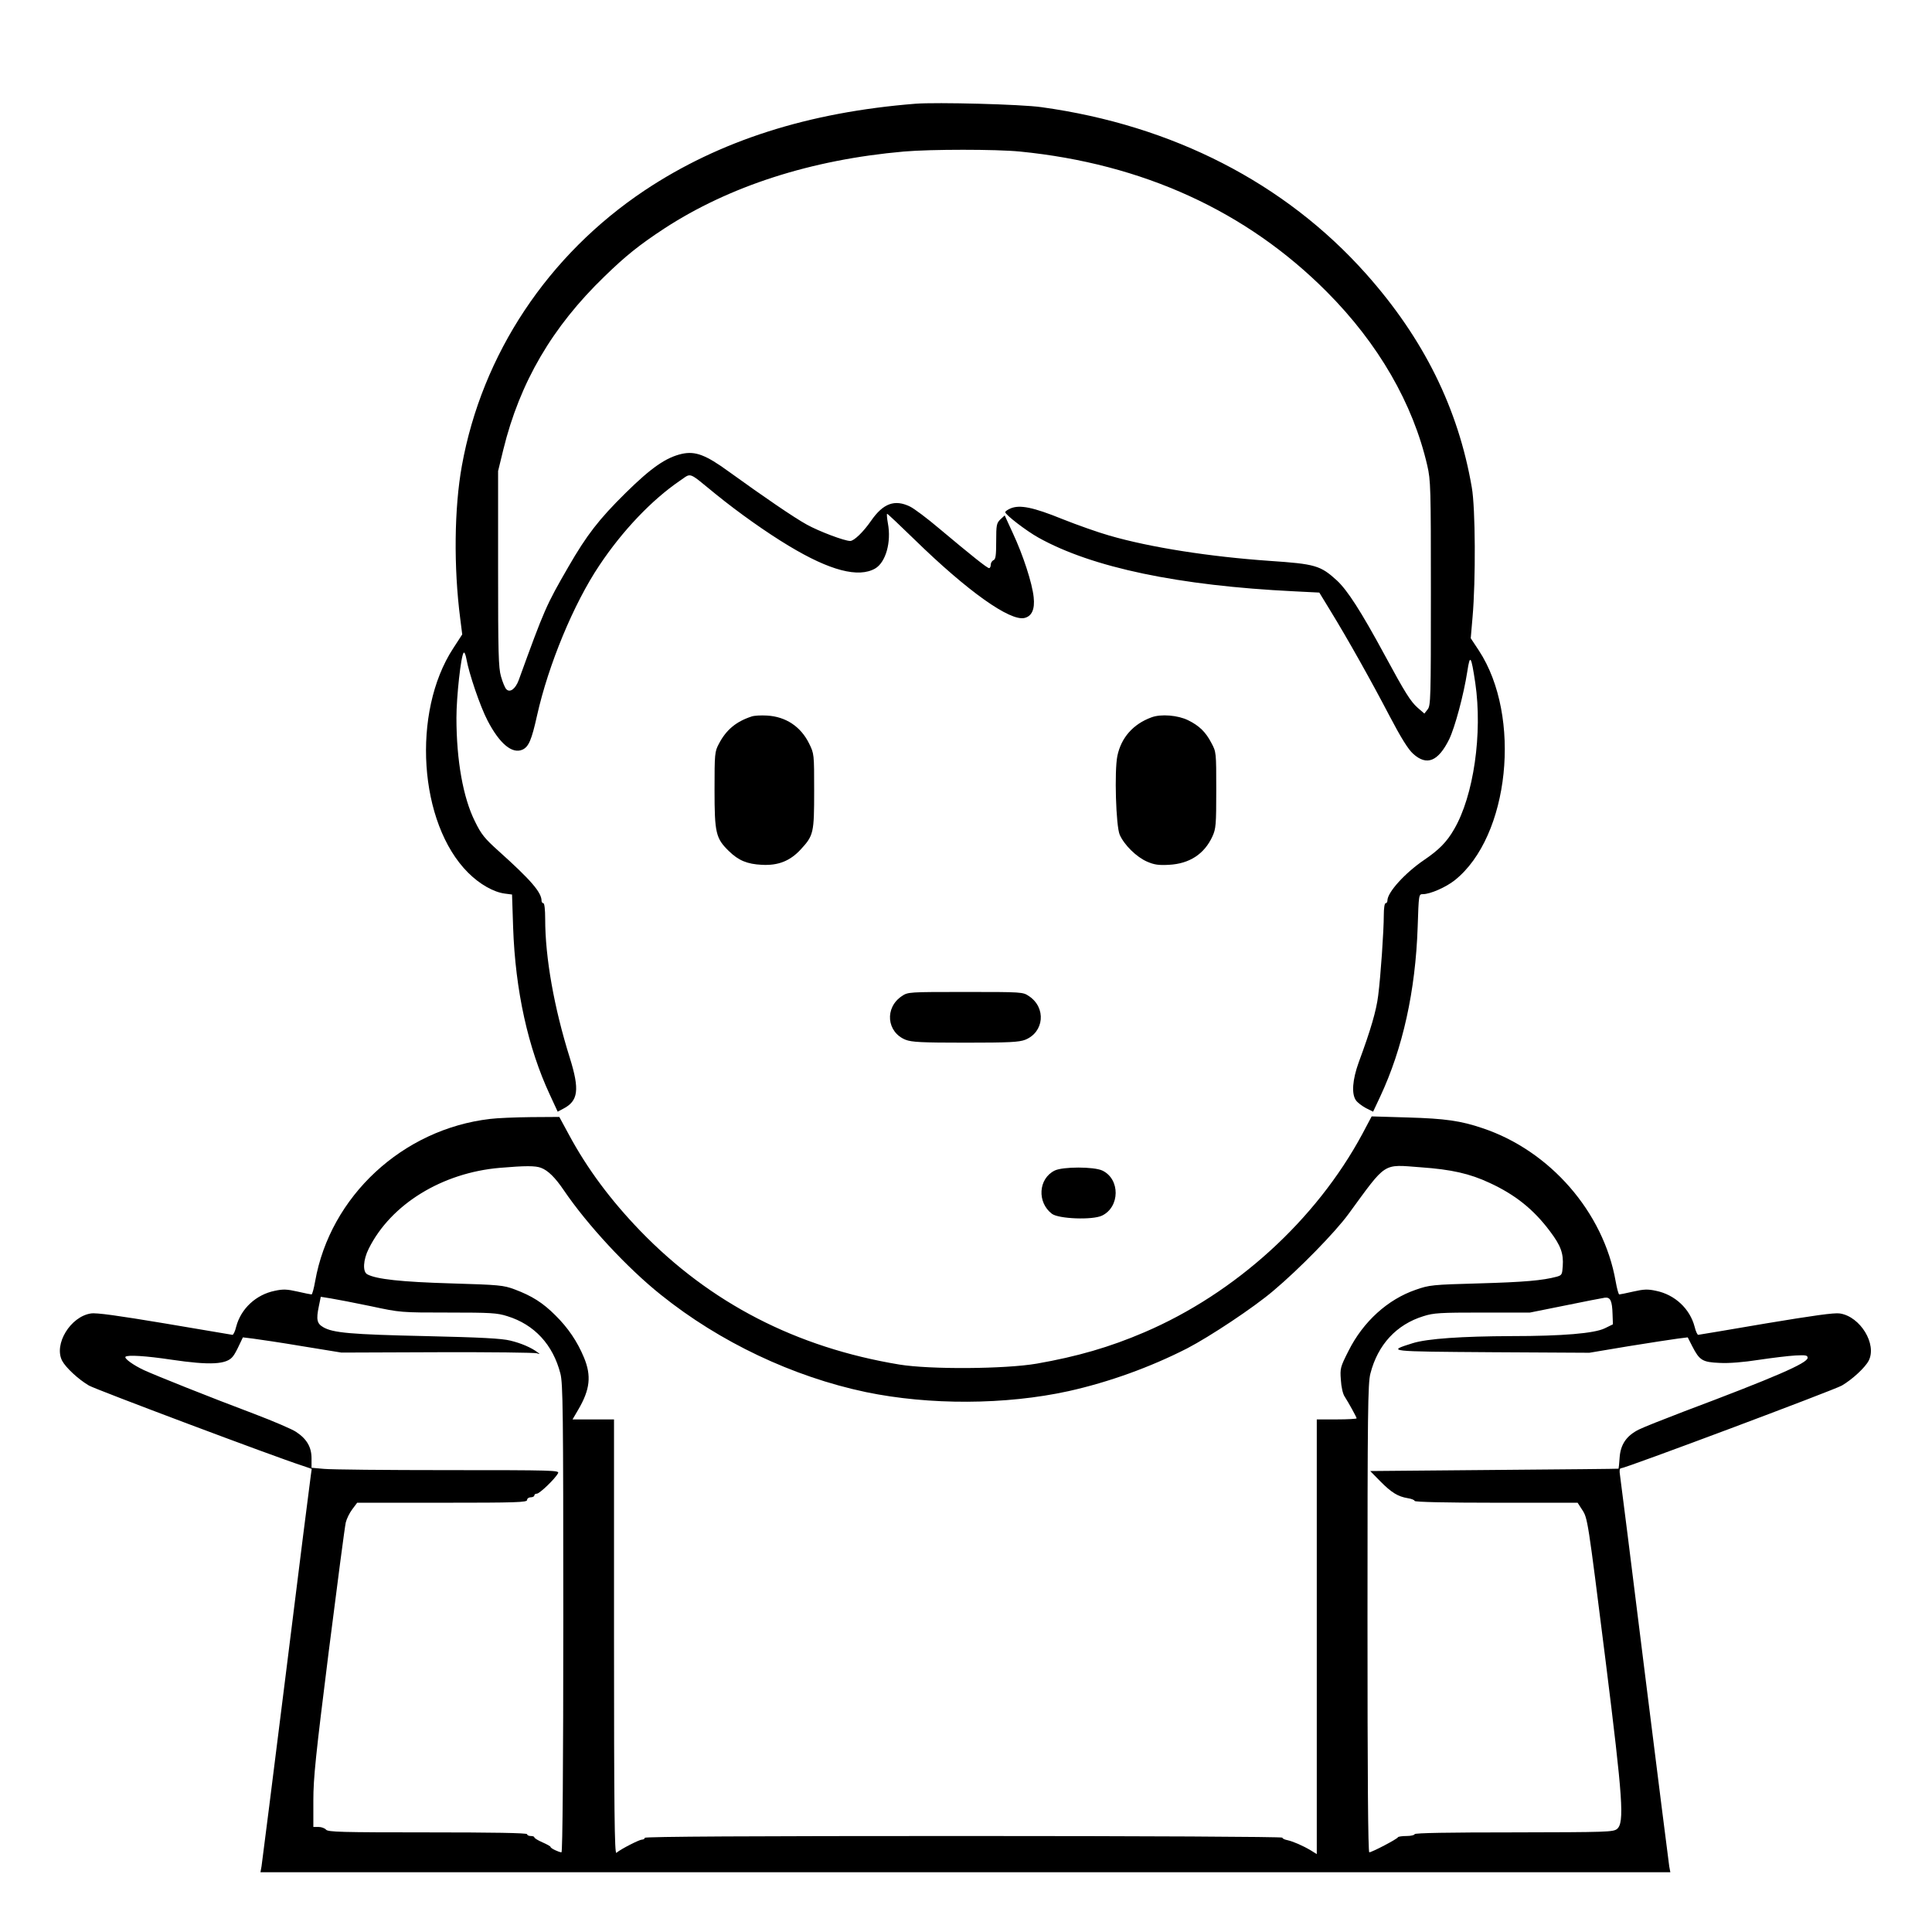<?xml version="1.0" standalone="no"?>
<!DOCTYPE svg PUBLIC "-//W3C//DTD SVG 20010904//EN"
 "http://www.w3.org/TR/2001/REC-SVG-20010904/DTD/svg10.dtd">
<svg version="1.0" xmlns="http://www.w3.org/2000/svg"
 width="2048pt" height="2048pt" viewBox="0 0 2048 2048"
 preserveAspectRatio="xMidYMid meet">
<g transform="translate(0,2048) scale(0.192,-0.192)"
fill="#000000" stroke="none">
<path d="M5055 10094 c-593 -47 -1083 -204 -1495 -478 -535 -357 -899 -905
-1010 -1521 -42 -232 -46 -558 -9 -844 l11 -87 -50 -77 c-230 -352 -190 -966
82 -1238 64 -64 141 -108 204 -116 l39 -5 6 -182 c12 -347 82 -665 203 -924
l43 -93 30 16 c84 43 92 105 37 281 -87 277 -136 554 -136 766 0 52 -4 88 -10
88 -5 0 -10 6 -10 13 0 47 -59 115 -236 274 -78 70 -97 93 -132 165 -65 130
-102 336 -102 572 0 116 25 344 40 359 4 5 11 -11 15 -34 14 -80 76 -263 117
-341 66 -127 136 -186 193 -160 34 16 50 53 80 188 63 282 203 619 344 829
127 191 290 362 444 467 67 45 42 54 198 -73 128 -104 284 -214 404 -286 227
-137 385 -178 477 -125 58 34 90 145 70 250 -5 28 -7 52 -4 52 3 0 71 -64 151
-142 292 -285 528 -453 608 -433 40 10 57 48 50 114 -8 78 -58 232 -115 354
l-45 98 -24 -22 c-21 -21 -23 -31 -23 -121 0 -78 -3 -100 -15 -104 -8 -4 -15
-15 -15 -25 0 -10 -4 -19 -9 -19 -11 0 -97 69 -276 219 -66 56 -138 110 -161
121 -84 41 -148 18 -215 -79 -43 -62 -94 -111 -115 -111 -32 0 -172 53 -239
90 -71 39 -236 152 -430 292 -129 94 -186 115 -260 99 -88 -20 -169 -76 -311
-216 -148 -146 -215 -233 -316 -408 -123 -213 -131 -231 -274 -625 -18 -49
-49 -72 -69 -50 -7 7 -20 38 -29 70 -14 48 -16 130 -16 595 l0 539 29 119 c91
371 270 677 558 955 116 113 192 174 329 264 360 235 812 381 1324 426 149 13
509 13 641 0 678 -67 1251 -329 1694 -774 285 -286 476 -617 555 -959 19 -83
20 -121 20 -706 0 -583 -1 -620 -18 -641 l-18 -23 -38 33 c-38 34 -68 81 -181
290 -132 244 -206 358 -264 412 -91 83 -120 91 -371 108 -330 23 -659 74 -886
140 -60 17 -176 58 -259 91 -160 65 -234 80 -285 59 -16 -7 -30 -16 -30 -21 0
-14 117 -104 184 -141 296 -165 775 -265 1411 -296 l139 -7 58 -95 c99 -161
231 -397 328 -583 65 -124 105 -188 132 -212 75 -68 138 -43 199 80 32 67 80
245 100 374 15 98 21 90 44 -62 41 -279 -9 -625 -117 -809 -40 -70 -84 -114
-165 -169 -106 -72 -203 -179 -203 -224 0 -8 -4 -15 -10 -15 -6 0 -10 -29 -10
-66 0 -85 -17 -335 -31 -444 -10 -82 -41 -189 -108 -370 -34 -95 -40 -172 -15
-208 8 -12 33 -31 55 -43 l40 -20 39 83 c125 267 195 584 207 936 6 182 6 182
29 182 40 0 127 38 176 77 302 241 371 905 133 1268 l-45 68 10 116 c18 205
16 602 -4 716 -75 437 -266 823 -585 1181 -446 500 -1066 819 -1791 919 -111
16 -578 28 -695 19z M4150 6711 c-86 -28 -141 -74 -181 -151 -23 -43 -24 -54
-24 -255 0 -237 7 -267 79 -337 53 -52 101 -72 182 -76 90 -5 156 21 215 85
71 77 74 91 74 323 0 204 0 205 -28 262 -46 93 -128 148 -232 154 -33 2 -71 0
-85 -5z M6357 6706 c-101 -37 -167 -112 -188 -213 -17 -83 -8 -387 13 -435 25
-57 93 -123 150 -148 41 -18 65 -21 122 -18 113 6 195 59 240 157 19 42 21 63
21 256 0 208 0 210 -27 260 -31 60 -67 95 -128 125 -56 28 -151 36 -203 16z
M4979 5167 c-96 -64 -84 -199 21 -241 34 -13 87 -16 330 -16 243 0 296 3 330
16 105 42 117 177 21 241 -34 23 -38 23 -351 23 -313 0 -317 0 -351 -23z
M2706 4489 c-483 -56 -883 -427 -966 -896 -7 -40 -16 -73 -20 -73 -4 0 -39 7
-78 16 -57 13 -80 14 -125 4 -104 -21 -187 -99 -213 -198 -6 -26 -16 -46 -21
-45 -5 1 -173 29 -373 63 -258 43 -378 60 -408 55 -113 -17 -206 -170 -159
-261 20 -38 90 -103 148 -137 38 -22 1025 -393 1177 -442 l53 -18 -5 -36 c-3
-20 -65 -506 -136 -1081 -72 -575 -133 -1060 -136 -1077 l-6 -33 3892 0 3892
0 -6 32 c-3 18 -64 503 -136 1078 -71 575 -133 1062 -136 1083 -4 24 -2 37 5
37 24 0 1179 433 1220 457 58 34 128 99 148 137 47 91 -46 244 -159 261 -31 5
-149 -12 -408 -55 -201 -34 -369 -63 -374 -63 -4 -1 -14 19 -20 45 -26 99
-109 177 -213 198 -45 10 -68 9 -125 -4 -39 -9 -74 -16 -78 -16 -4 0 -13 33
-20 73 -67 382 -363 721 -735 845 -121 41 -207 53 -411 59 l-201 6 -52 -98
c-256 -475 -701 -879 -1203 -1094 -191 -82 -371 -134 -594 -173 -175 -30 -588
-33 -759 -5 -568 94 -1044 339 -1430 738 -163 169 -293 343 -395 533 l-52 96
-156 -1 c-87 -1 -188 -5 -226 -10z m281 -270 c38 -14 78 -53 126 -124 129
-190 350 -429 537 -578 324 -260 727 -451 1130 -536 351 -73 772 -71 1119 5
224 50 451 132 655 236 127 66 368 226 476 318 145 122 342 324 415 424 213
291 186 274 399 258 170 -12 271 -35 380 -86 141 -65 243 -146 334 -268 59
-78 75 -122 70 -192 -3 -46 -5 -50 -33 -58 -78 -21 -181 -30 -430 -37 -257 -7
-274 -9 -348 -35 -155 -53 -291 -176 -372 -338 -45 -89 -47 -96 -42 -160 2
-38 11 -78 21 -92 23 -36 66 -114 66 -120 0 -3 -49 -6 -110 -6 l-110 0 0
-1200 0 -1200 -32 20 c-47 28 -99 50 -130 57 -16 3 -28 9 -28 14 0 5 -761 9
-1760 9 -1167 0 -1760 -3 -1760 -10 0 -5 -7 -10 -16 -10 -14 0 -115 -51 -141
-73 -10 -7 -13 232 -13 1192 l0 1201 -115 0 -114 0 31 53 c66 112 74 188 32
289 -37 89 -88 164 -158 233 -69 69 -129 107 -225 143 -62 23 -84 25 -351 33
-273 8 -412 23 -462 50 -27 14 -23 81 8 142 122 245 405 419 724 446 141 12
196 12 227 0z m-939 -764 c163 -35 165 -35 427 -35 234 0 270 -2 326 -20 149
-46 252 -157 293 -317 14 -54 16 -209 16 -1352 0 -811 -4 -1291 -10 -1291 -14
0 -60 22 -60 29 0 4 -20 15 -45 26 -25 11 -45 23 -45 28 0 4 -9 7 -20 7 -11 0
-20 5 -20 10 0 7 -190 10 -549 10 -475 0 -550 2 -561 15 -7 8 -25 15 -41 15
l-29 0 0 146 c0 125 13 249 85 823 47 372 89 692 94 712 5 21 21 53 36 73 l27
36 469 0 c410 0 469 2 469 15 0 8 9 15 20 15 11 0 20 5 20 10 0 6 6 10 14 10
15 0 101 82 117 113 9 16 -23 17 -608 17 -340 0 -648 3 -685 7 l-68 6 0 52 c0
62 -26 107 -85 146 -22 15 -125 59 -230 99 -250 94 -547 213 -610 242 -58 27
-111 65 -102 74 11 11 112 5 252 -16 216 -32 307 -27 341 18 8 9 23 37 34 61
l21 44 57 -7 c31 -4 154 -22 272 -42 l215 -35 530 2 c292 1 539 -2 550 -6 16
-6 17 -5 5 4 -35 27 -93 52 -152 66 -47 12 -163 18 -468 25 -413 9 -512 18
-565 49 -35 20 -40 42 -25 114 l11 54 56 -9 c31 -5 130 -24 221 -43z m6855
-45 l2 -55 -45 -22 c-57 -28 -234 -43 -514 -43 -275 -1 -466 -14 -546 -39
-147 -46 -142 -46 437 -50 l538 -3 215 36 c118 19 241 38 272 42 l56 7 25 -49
c40 -78 56 -88 151 -92 51 -3 134 4 217 17 74 11 164 22 202 24 57 3 67 1 67
-13 0 -29 -180 -107 -685 -297 -110 -42 -221 -86 -247 -99 -68 -34 -101 -82
-106 -155 -2 -32 -5 -60 -6 -61 0 -1 -309 -4 -686 -7 l-685 -6 55 -56 c62 -63
98 -85 153 -94 20 -3 37 -10 37 -15 0 -6 171 -10 450 -10 l450 0 24 -37 c32
-49 31 -44 131 -839 95 -762 104 -890 63 -925 -22 -17 -50 -18 -570 -19 -359
0 -548 -3 -548 -10 0 -5 -20 -10 -44 -10 -24 0 -46 -3 -48 -7 -4 -10 -144 -83
-158 -83 -7 0 -10 409 -10 1291 0 1143 2 1298 16 1352 41 160 144 271 293 317
56 18 92 20 325 20 l263 0 194 39 c107 22 205 41 219 43 31 4 41 -17 43 -92z
M5823 4204 c-91 -45 -98 -176 -15 -239 38 -28 223 -35 276 -10 100 48 101 202
2 249 -47 22 -218 22 -263 0z"/>
</g>
</svg>
